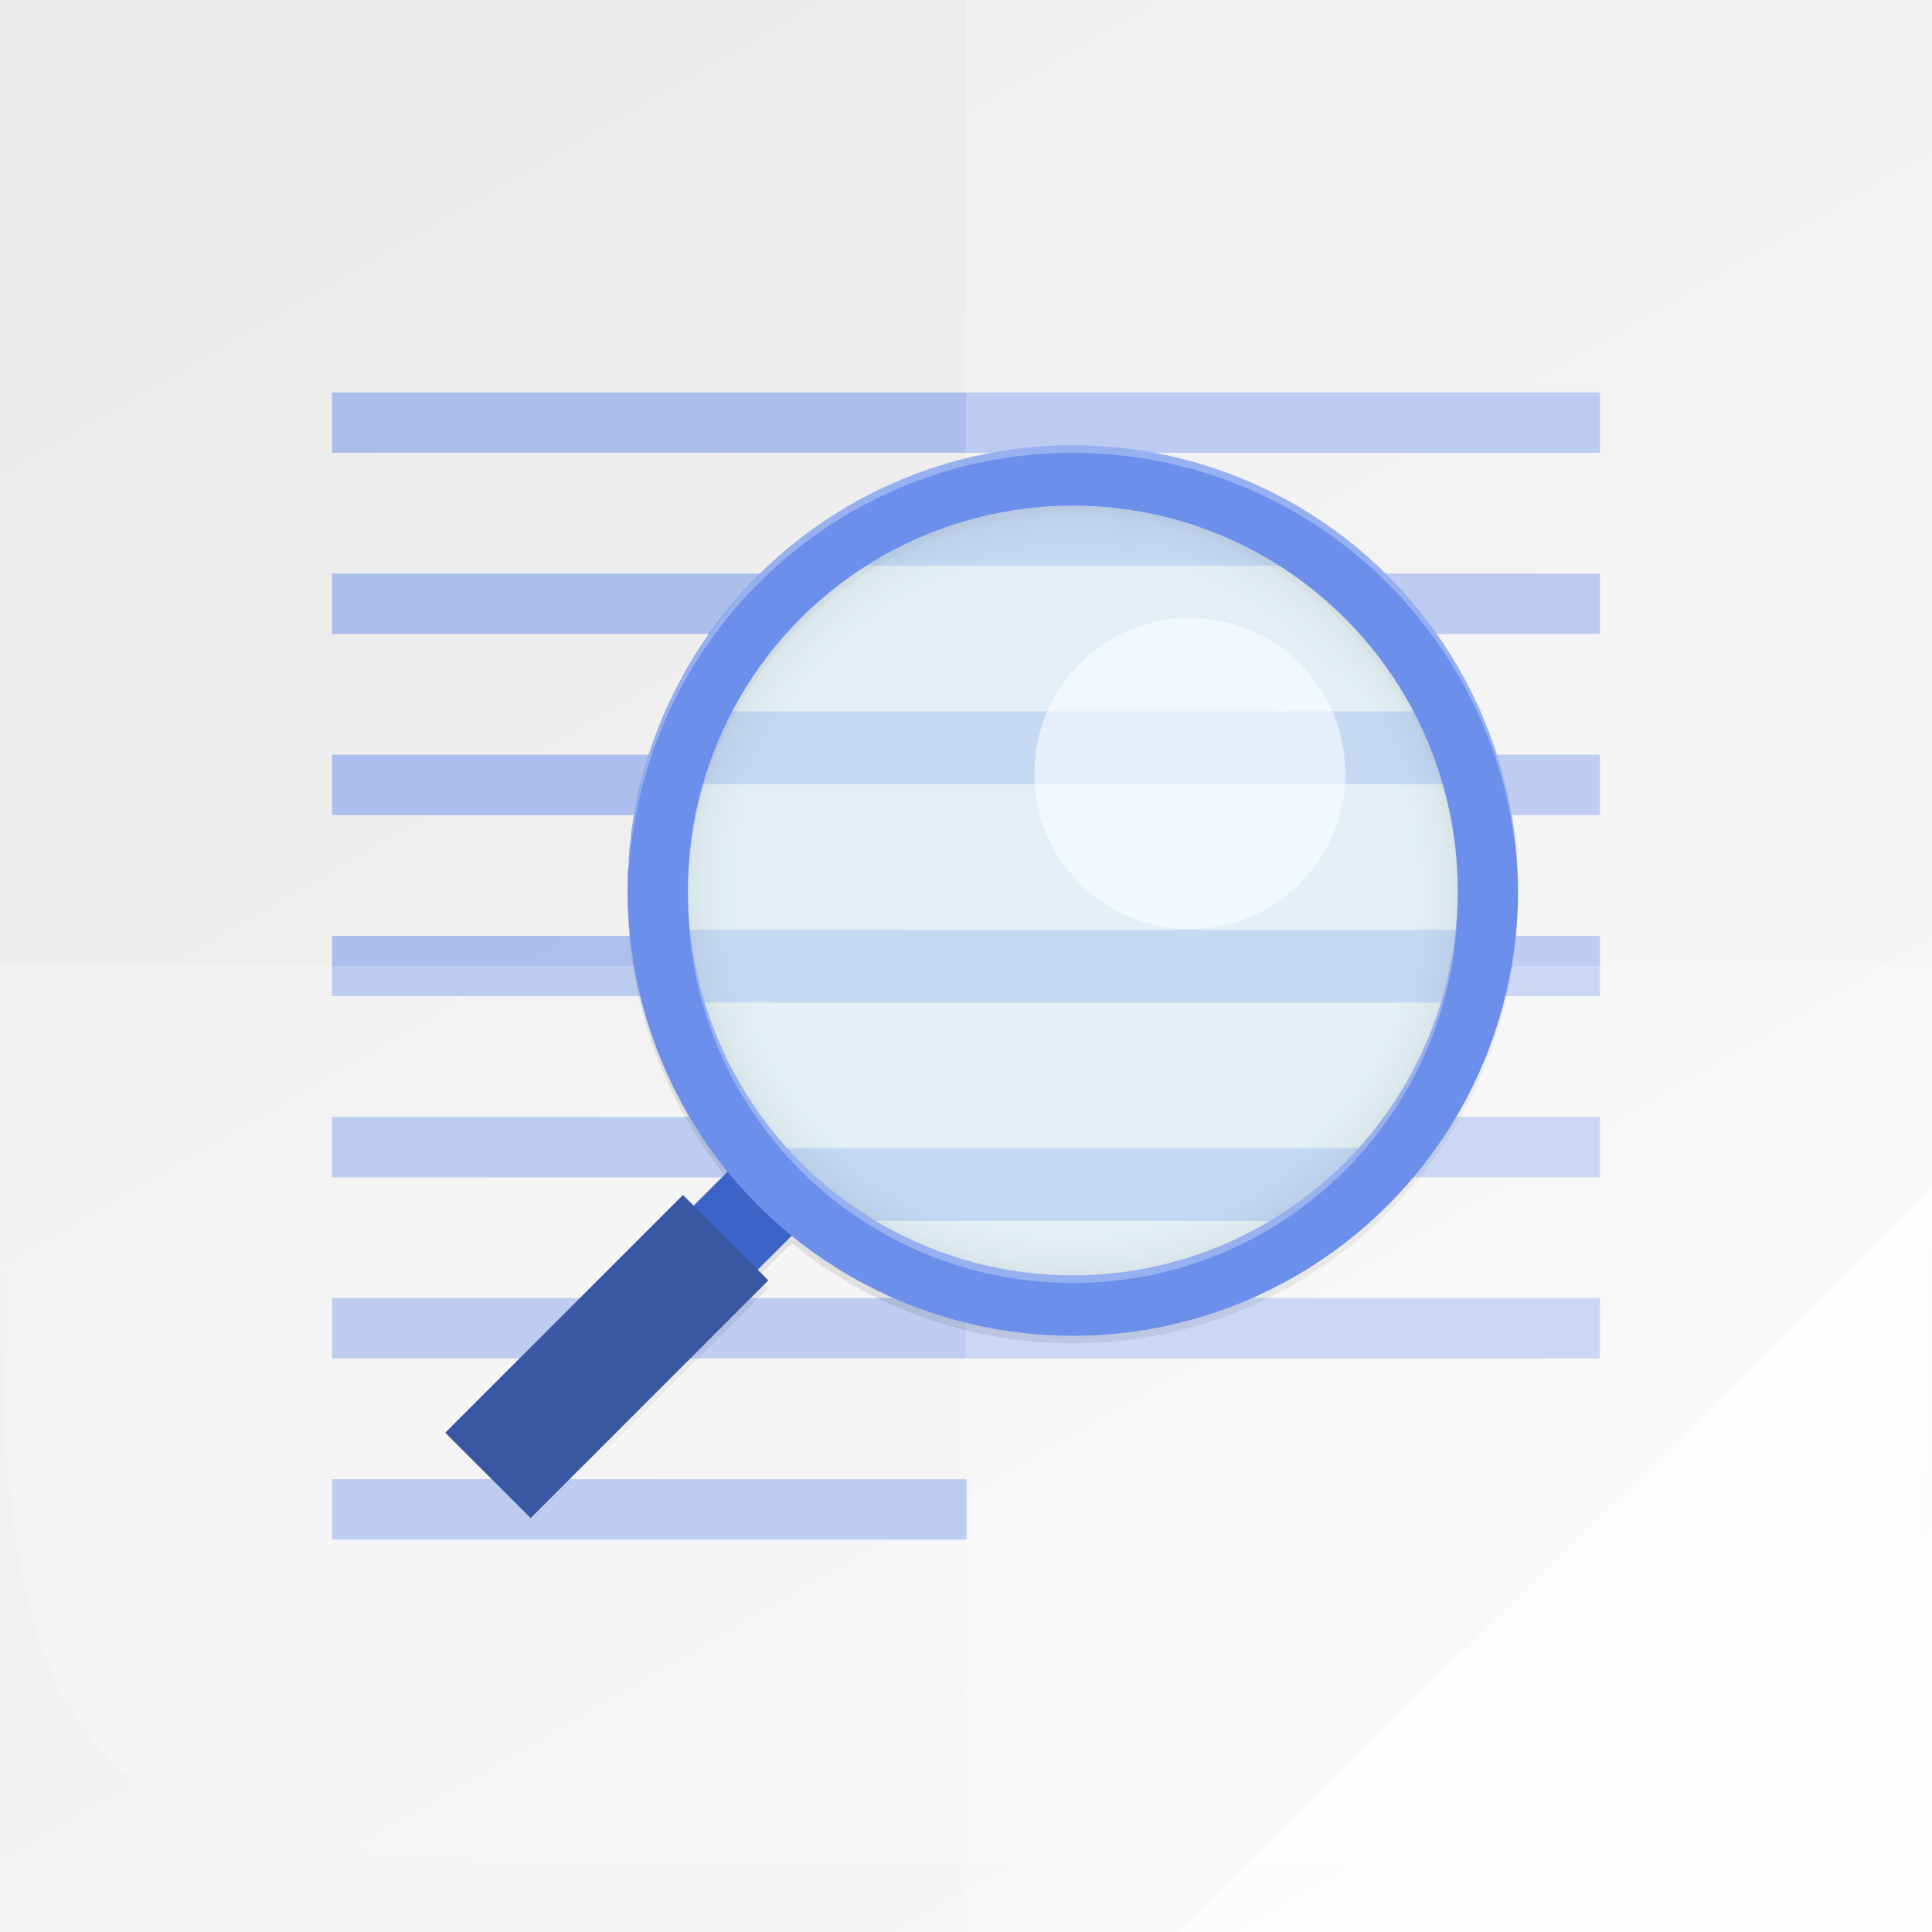 <?xml version="1.0" encoding="UTF-8"?>
<!-- Created with Inkscape (http://www.inkscape.org/) -->
<svg id="svg3336" width="512" height="512" style="enable-background:new" version="1.1" viewBox="0 0 512 512" xmlns="http://www.w3.org/2000/svg" xmlns:cc="http://creativecommons.org/ns#" xmlns:dc="http://purl.org/dc/elements/1.1/" xmlns:rdf="http://www.w3.org/1999/02/22-rdf-syntax-ns#" xmlns:xlink="http://www.w3.org/1999/xlink">
 <defs id="defs3338">
  <linearGradient id="linearGradient4221">
   <stop id="stop4223" style="stop-color:#ebebeb" offset="0"/>
   <stop id="stop4225" style="stop-color:#f7f7f7" offset="1"/>
  </linearGradient>
  <clipPath id="clipPath4295">
   <path id="path4297" d="m166.05 18c-145.3 0-166.05 20.737-166.05 165.9v144.2c0 145.16 20.757 165.9 166.05 165.9h179.89c145.3 0 166.05-20.737 166.05-165.9v-144.2c0-145.16-20.757-165.9-166.05-165.9z" style="color:#000000;enable-background:accumulate;fill:#fed965"/>
  </clipPath>
  <linearGradient id="linearGradient4227" x1="144" x2="416" y1="16" y2="487.12" gradientUnits="userSpaceOnUse" xlink:href="#linearGradient4221"/>
  <radialGradient id="radialGradient4422" cx="268" cy="268" r="104" gradientTransform="matrix(-.98 0 0 .98 547.04 -26.722)" gradientUnits="userSpaceOnUse">
   <stop id="stop4418" style="stop-opacity:0" offset="0"/>
   <stop id="stop4424" style="stop-color:#6fc5ef;stop-opacity:0" offset=".877"/>
   <stop id="stop4420" offset="1"/>
  </radialGradient>
  <filter id="filter4378" x="-.012" y="-.012" width="1.024" height="1.024" style="color-interpolation-filters:sRGB">
   <feGaussianBlur id="feGaussianBlur4380" stdDeviation="1.422"/>
  </filter>
  <filter id="filter4384" x="-.096" y="-.096" width="1.192" height="1.192" style="color-interpolation-filters:sRGB">
   <feGaussianBlur id="feGaussianBlur4386" stdDeviation="11.373"/>
  </filter>
  <radialGradient id="radialGradient4394" cx="260.16" cy="262.16" r="169.45" gradientUnits="userSpaceOnUse">
   <stop id="stop4388" offset="0"/>
   <stop id="stop4390" style="stop-opacity:0" offset="1"/>
  </radialGradient>
  <clipPath id="clipPath4333-4">
   <circle id="circle4335-4" transform="scale(-1)" cx="-284.31" cy="-236" r="110" style="color:#000000;enable-background:accumulate;fill:#ed3146"/>
  </clipPath>
  <linearGradient id="linearGradient4291" x1="144" x2="416" y1="16" y2="487.12" gradientTransform="matrix(1.206 0 0 1.206 -52.706 -52.706)" gradientUnits="userSpaceOnUse" xlink:href="#linearGradient4221"/>
 </defs>
 <g id="layer3">
  <path id="rect4158" d="m0 0v183.9 144.2 183.9h512v-183.9-144.2-183.9h-512z" style="color:#000000;enable-background:accumulate;fill:url(#linearGradient4227)"/>
  <path id="path4271" d="m88 104v16h336v-16zm0 48v16h336v-16zm0 48v16h336v-16zm0 48v16h336v-16zm0 48v16h336v-16zm0 48v16h336v-16zm0 48v16h168.22v-16z" style="color:#000000;enable-background:accumulate;fill:#6b8fea;opacity:.5"/>
  <path id="rect4250" d="m256 0v512h256v-183.9-144.2-183.9h-256z" style="color:#000000;enable-background:accumulate;fill:#fff;opacity:.2"/>
  <path id="rect4252" transform="translate(-32,-32)" d="m32 288v72.102c0 145.16 20.757 165.9 166.05 165.9h179.89c145.3 0 166.05-20.737 166.05-165.9v-72.102z" style="color:#000000;enable-background:accumulate;fill:#fff;opacity:.2"/>
  <g id="g4331" clip-path="url(#clipPath4333-4)" style="enable-background:new">
   <g id="g4285" transform="matrix(1.206 0 0 1.206 -52.706 -52.706)" style="stroke-width:.829">
    <path id="path4278" transform="matrix(.829 0 0 .829 43.707 43.707)" d="m147.54-31c-175.21 0-200.24 25.007-200.24 200.05v173.89c0 175.05 25.031 200.05 200.24 200.05h216.93c175.21 0 200.24-25.007 200.24-200.05v-173.89c0-175.05-25.031-200.05-200.24-200.05h-216.93z" style="color:#000000;enable-background:accumulate;fill:url(#linearGradient4291)"/>
    <path id="path4280" d="m88 104v16h336v-16zm0 48v16h336v-16zm0 48v16h336v-16zm0 48v16h336v-16zm0 48v16h336v-16zm0 48v16h336v-16zm0 48v16h168.22v-16z" style="color:#000000;enable-background:accumulate;fill:#6b8fea;opacity:.5"/>
   </g>
  </g>
  <path id="path4299-4" d="m512 315-199.82 197 199.82-2e-5z" style="color:#000000;enable-background:accumulate;fill:#fff;opacity:.6"/>
 </g>
 <g id="layer4">
  <path id="path4382" d="m284.31 120c-62.374 0-113.45 48.659-117.6 110h-0.404v8c0 28.224 9.962 54.158 26.547 74.484l-9.031 9.031-2.83-2.83-63 63 22.629 22.629 63-63-2.83-2.83 9.031-9.031c20.326 16.585 46.26 26.547 74.484 26.547 65.075 0 118-52.925 118-118s-52.925-118-118-118zm0 16c56.428 0 102 45.572 102 102s-45.572 102-102 102c-56.428 0-102-45.572-102-102s45.572-102 102-102z" style="color-rendering:auto;color:#000000;enable-background:accumulate;fill:url(#radialGradient4394);filter:url(#filter4384);font-feature-settings:normal;font-variant-alternates:normal;font-variant-caps:normal;font-variant-ligatures:normal;font-variant-numeric:normal;font-variant-position:normal;image-rendering:auto;isolation:auto;mix-blend-mode:normal;opacity:.4;shape-padding:0;shape-rendering:auto;solid-color:#000000;text-decoration-color:#000000;text-decoration-line:none;text-decoration-style:solid;text-indent:0;text-transform:none;white-space:normal"/>
  <path id="path4365" d="m284.31 120c-62.374 0-113.45 48.659-117.6 110h-0.404v8c0 28.224 9.962 54.158 26.547 74.484l-9.031 9.031-2.83-2.83-63 63 22.629 22.629 63-63-2.83-2.83 9.031-9.031c20.326 16.585 46.26 26.547 74.484 26.547 65.075 0 118-52.925 118-118s-52.925-118-118-118zm0 16c56.428 0 102 45.572 102 102s-45.572 102-102 102c-56.428 0-102-45.572-102-102s45.572-102 102-102z" style="color-rendering:auto;color:#000000;enable-background:accumulate;filter:url(#filter4378);font-feature-settings:normal;font-variant-alternates:normal;font-variant-caps:normal;font-variant-ligatures:normal;font-variant-numeric:normal;font-variant-position:normal;image-rendering:auto;isolation:auto;mix-blend-mode:normal;opacity:.1;shape-padding:0;shape-rendering:auto;solid-color:#000000;text-decoration-color:#000000;text-decoration-line:none;text-decoration-style:solid;text-indent:0;text-transform:none;white-space:normal"/>
  <path id="path4505-6" d="m219.31 124-35.188 71.656v59.25c-4.94 5.788-10.339 11.62-15.969 17.25-18.503 18.503-39.248 34.687-53.125 39.312l-23.375-23.344-71.656 35.188v170.69h256v-317.56c-15.417-33.444-32.368-45.921-56.688-52.438zm-97.562 229c7e-3 -5e-3 0.024 5e-3 0.031 0-2.611 1.63-5.251 3.227-7.906 4.812 2.656-1.586 5.264-3.182 7.875-4.812zm-24.094 14.062c8e-3 -4e-3 0.023 4e-3 0.031 0-2.742 1.499-5.529 2.981-8.312 4.438 2.784-1.457 5.539-2.939 8.281-4.438z" style="color:#000000;enable-background:accumulate;fill-opacity:0;opacity:.05"/>
  <path id="path4480" d="m184.31 336 24-24" style="color:#000000;enable-background:accumulate;fill:none;stroke-width:24;stroke:#3b63c8"/>
  <circle id="path4260" transform="scale(-1,1)" cx="-284.31" cy="236" r="110" style="color:#000000;enable-background:accumulate;fill-opacity:.543;fill:#daf0f9;stroke-width:16;stroke:#6b8fea"/>
  <path id="circle4407" d="m284.31 134.05a101.95 101.95 0 0 1 101.95 101.95 101.95 101.95 0 0 1-101.95 101.95 101.95 101.95 0 0 1-101.95-101.95 101.95 101.95 0 0 1 101.95-101.95zm0 19.606a82.346 82.346 0 0 0-82.346 82.346 82.346 82.346 0 0 0 82.346 82.346 82.346 82.346 0 0 0 82.346-82.346 82.346 82.346 0 0 0-82.346-82.346z" style="color:#000000;enable-background:accumulate;fill:url(#radialGradient4422);opacity:.05"/>
  <path id="path4478" d="m129.31 391 63-63" style="color:#000000;enable-background:accumulate;fill:none;stroke-width:32;stroke:#3957a2"/>
  <path id="circle4358" transform="translate(-32,-32)" d="m316.31 150c-62.374 0-113.45 48.659-117.6 110h-0.404v2h0.404c4.143-61.341 55.221-110 117.6-110 64.74 0 117.45 52.385 117.99 117 3e-3 -0.334 0.014-0.666 0.014-1 0-65.075-52.925-118-118-118zm-101.99 119c-3e-3 0.334-0.012 0.666-0.012 1 0 56.428 45.572 102 102 102 56.428 0 102-45.572 102-102 0-0.334-9e-3 -0.666-0.012-1-0.536 55.964-45.895 101-101.99 101-56.093 0-101.45-45.036-101.99-101z" style="color-rendering:auto;color:#000000;enable-background:accumulate;fill:#fff;font-feature-settings:normal;font-variant-alternates:normal;font-variant-caps:normal;font-variant-ligatures:normal;font-variant-numeric:normal;font-variant-position:normal;image-rendering:auto;isolation:auto;mix-blend-mode:normal;opacity:.3;shape-padding:0;shape-rendering:auto;solid-color:#000000;text-decoration-color:#000000;text-decoration-line:none;text-decoration-style:solid;text-indent:0;text-transform:none;white-space:normal"/>
  <circle id="circle4415" transform="scale(-1,1)" cx="-315.31" cy="205" r="41.2" style="color:#000000;enable-background:accumulate;fill-opacity:.543;fill:#fff"/>
 </g>
</svg>
